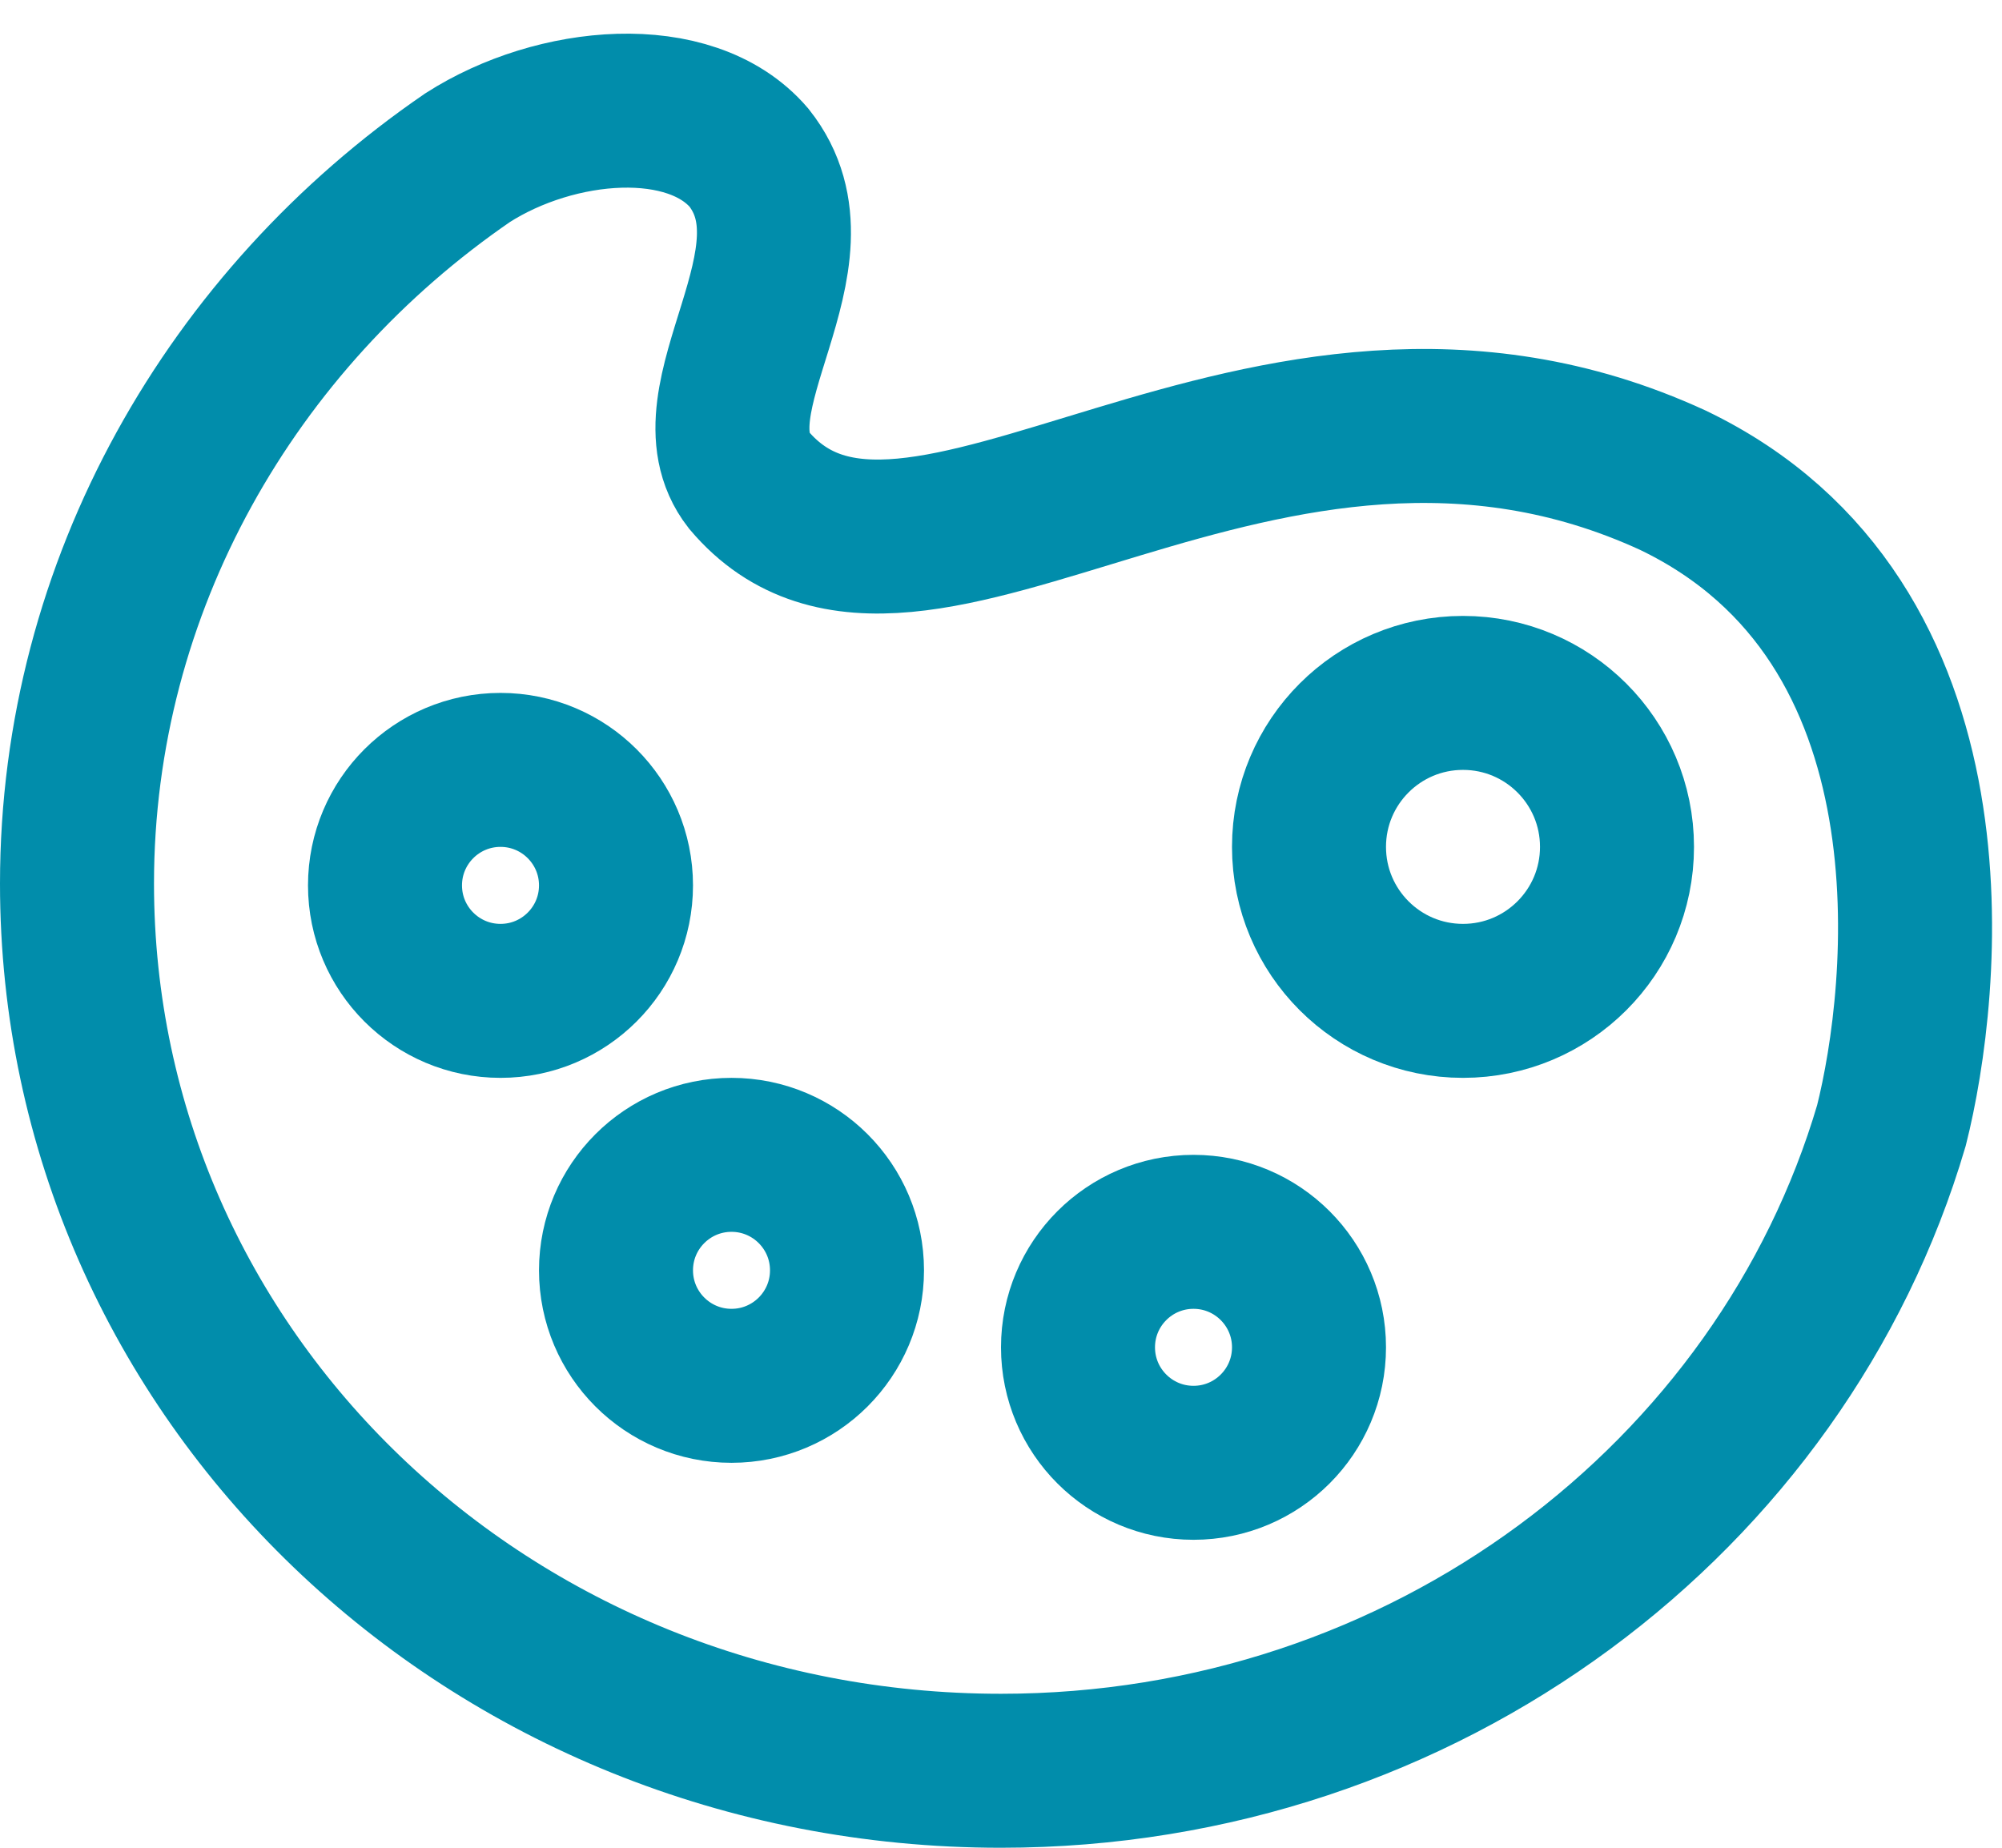 <?xml version="1.0" encoding="UTF-8"?>
<svg width="26px" height="24px" viewBox="0 0 26 24" version="1.1" xmlns="http://www.w3.org/2000/svg" xmlns:xlink="http://www.w3.org/1999/xlink">
    <!-- Generator: Sketch 53.2 (72643) - https://sketchapp.com -->
    <title>@2xicn_icon</title>
    <desc>Created with Sketch.</desc>
    <g id="Components" stroke="none" stroke-width="1" fill="none" fill-rule="evenodd">
        <g id="Toolkit-Documentation:-Components" transform="translate(-136, -655)">
            <g id="Foundation" transform="translate(137, 575)">
                <g id="Colors" transform="translate(0, 66)">
                    <g id="icn_icon" transform="translate(0, 14)">
                        <polygon id="Shape" points="0 0 24 0 24 24 0 24"></polygon>
                        <path d="M0,11.476 C0,7.6 2.018,4.143 5.073,2.048 C6.218,1.314 7.964,1.157 8.727,2.048 C9.764,3.357 7.909,5.19 8.727,6.238 C10.855,8.752 15.382,3.776 20.727,6.238 C24.545,8.071 24,12.89 23.564,14.619 C22.145,19.438 17.509,23 12,23 C5.345,23 0,17.867 0,11.476 Z" id="Shape" stroke="#018DAB" stroke-width="2" stroke-linecap="square"></path>
                        <circle id="Oval" stroke="#018DAB" stroke-width="2" stroke-linecap="square" cx="18" cy="11" r="2"></circle>
                        <circle id="Oval" stroke="#018DAB" stroke-width="2" stroke-linecap="square" cx="5.5" cy="11.5" r="1.5"></circle>
                        <circle id="Oval-Copy" stroke="#018DAB" stroke-width="2" stroke-linecap="square" cx="8.5" cy="16.5" r="1.5"></circle>
                        <circle id="Oval-Copy-2" stroke="#018DAB" stroke-width="2" stroke-linecap="square" cx="14.5" cy="17.5" r="1.5"></circle>
                    </g>
                </g>
            </g>
        </g>
    </g>
</svg>